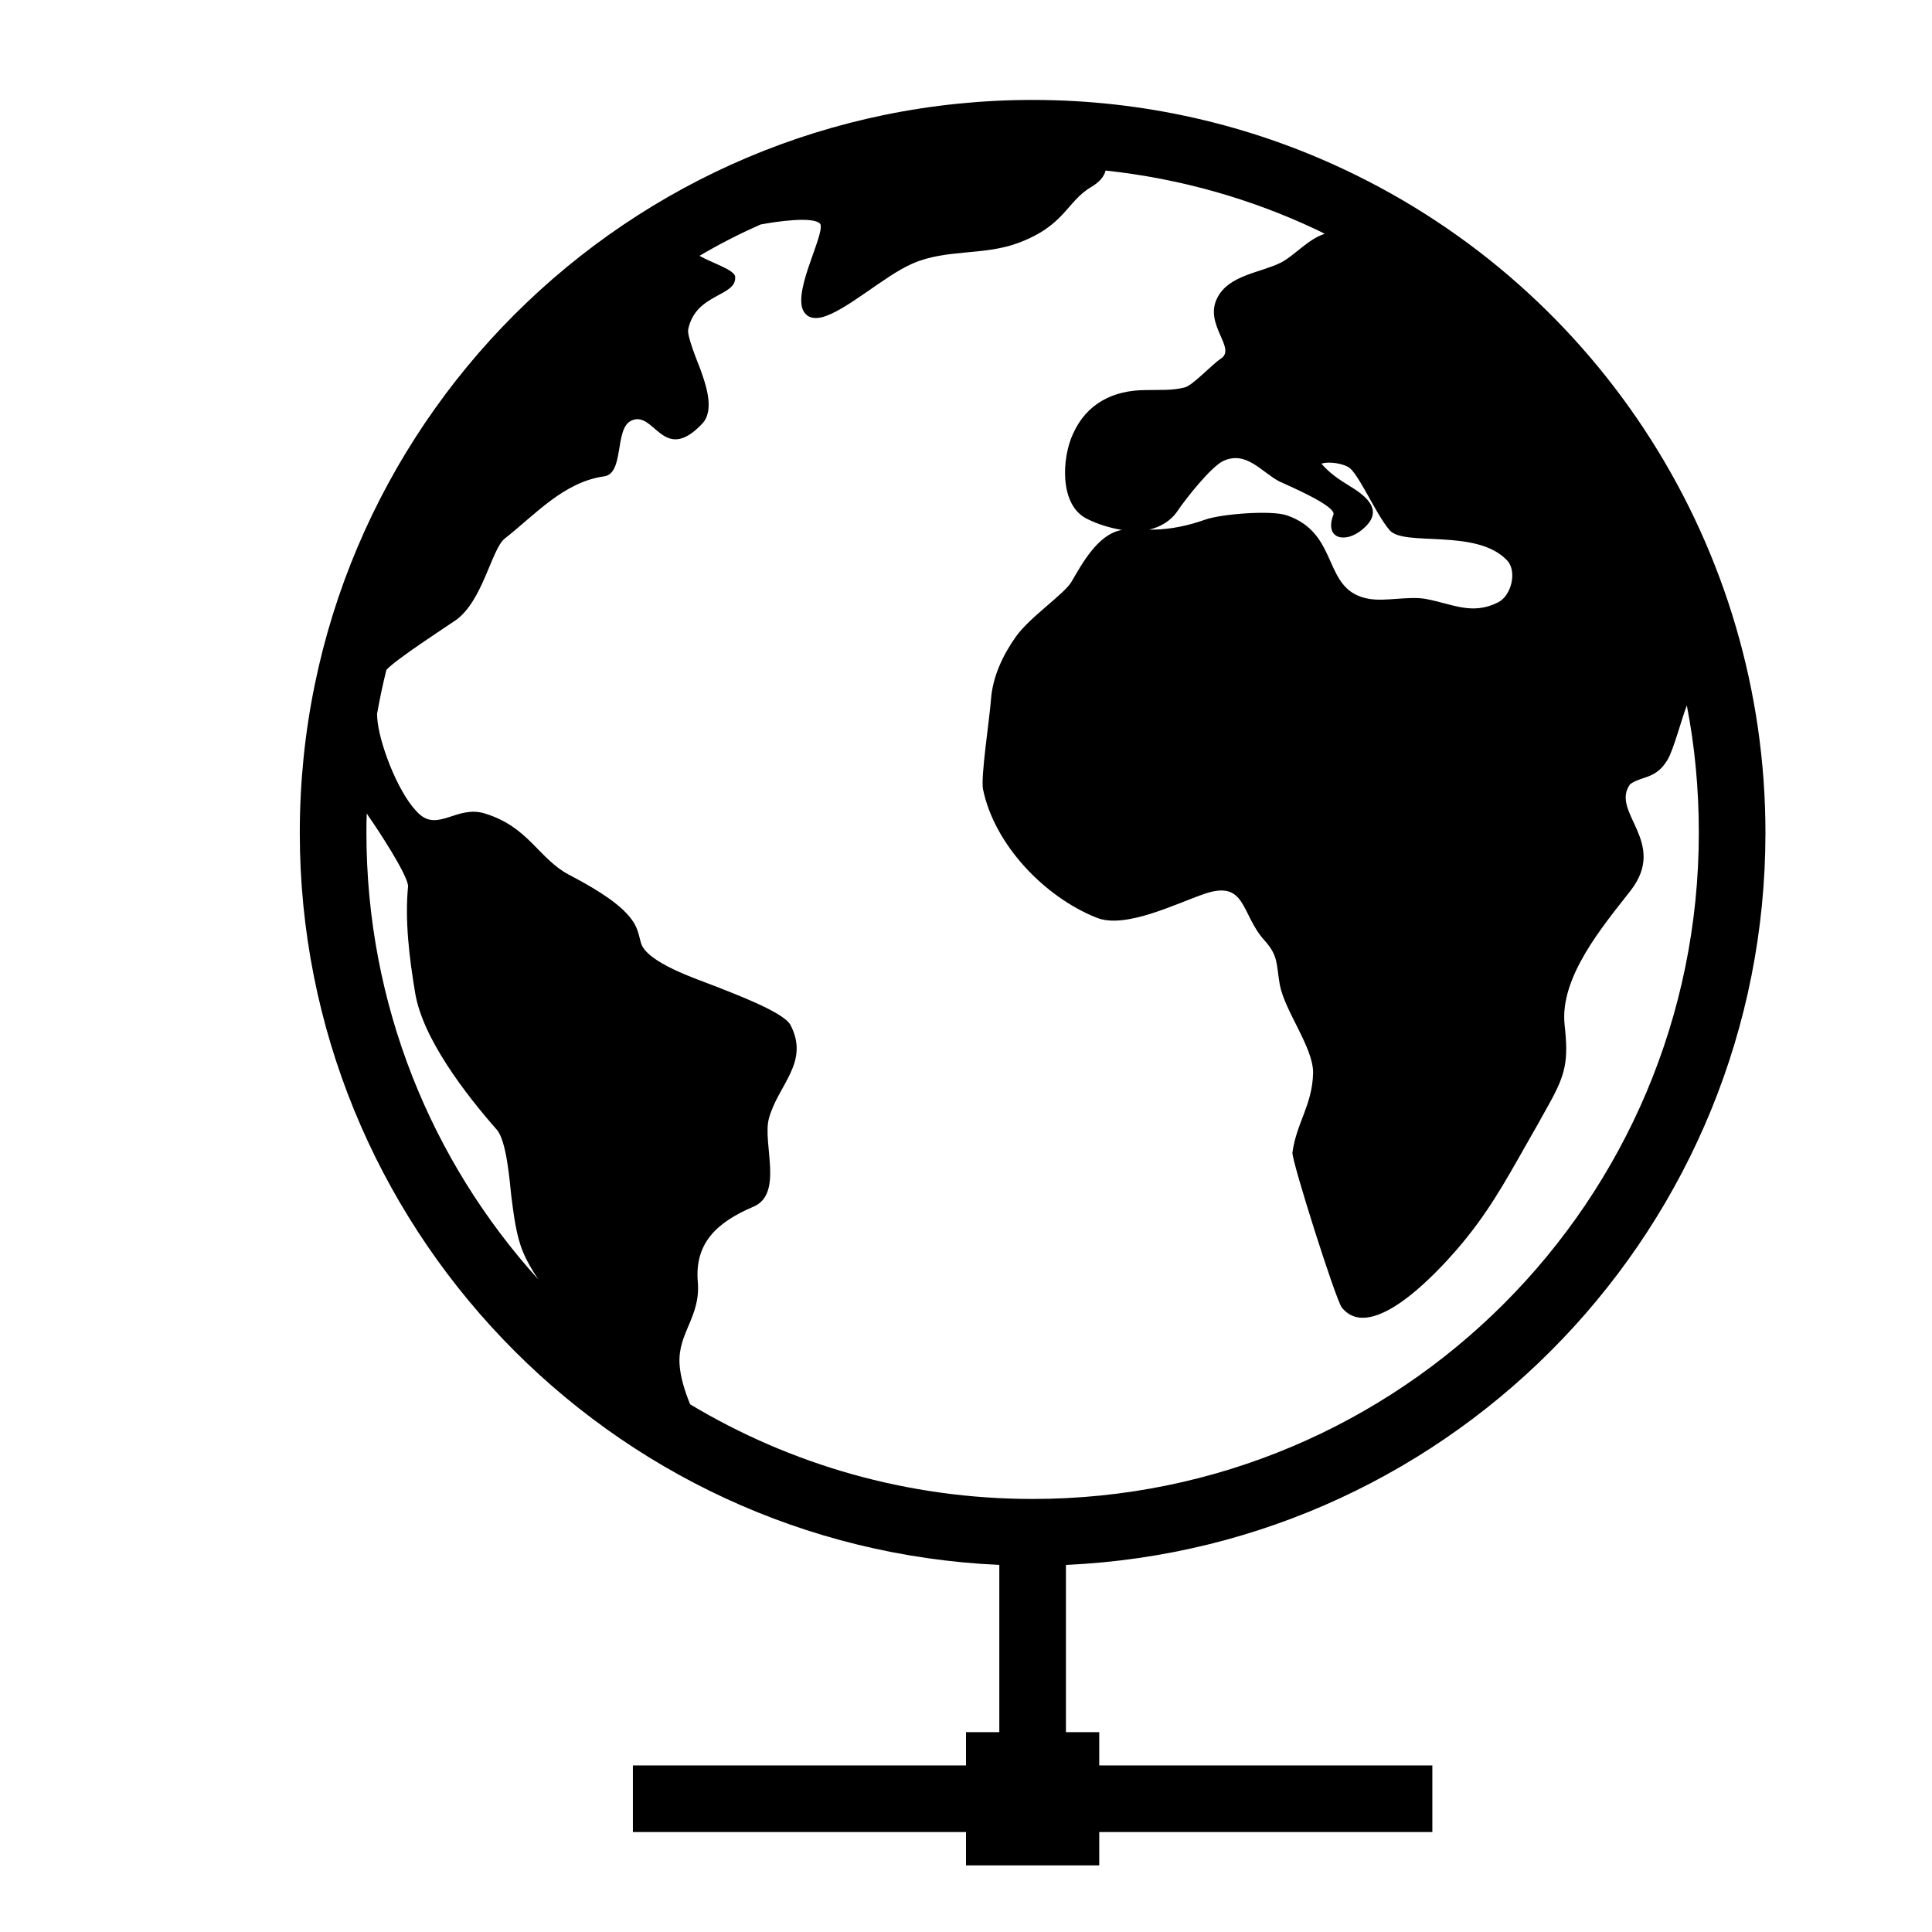 <?xml version="1.0" encoding="UTF-8"?>
<!DOCTYPE svg PUBLIC "-//W3C//DTD SVG 1.1//EN" "http://www.w3.org/Graphics/SVG/1.1/DTD/svg11.dtd">
<svg xmlns="http://www.w3.org/2000/svg" xml:space="preserve" width="580px" height="580px" shape-rendering="geometricPrecision" text-rendering="geometricPrecision" image-rendering="optimizeQuality" fill-rule="nonzero" clip-rule="nonzero" viewBox="0 0 5800 5800" xmlns:xlink="http://www.w3.org/1999/xlink">
	<title>earth_network icon</title>
	<desc>earth_network icon from the IconExperience.com I-Collection. Copyright by INCORS GmbH (www.incors.com).</desc>
		<path id="curve28"  d="M5300 2500c0,1176 -926,2145 -2100,2198l0 502 100 0 0 100 1000 0 0 200 -1000 0 0 100c-133,0 -267,0 -400,0l0 -100 -1000 0 0 -200 1000 0 0 -100 100 0 0 -502c-1174,-53 -2100,-1022 -2100,-2198 0,-1215 985,-2200 2200,-2200 334,0 652,75 936,209 773,364 1264,1141 1264,1991zm-1931 -909c-38,-6 -75,-18 -105,-33 -85,-41 -76,-184 -43,-255 41,-92 121,-132 220,-132 39,-1 77,2 116,-8 25,-7 79,-67 109,-87 46,-31 -52,-102 -12,-181 34,-69 129,-76 190,-106 39,-19 85,-73 133,-87 -8,-4 -17,-9 -26,-13 -195,-92 -408,-153 -632,-177 -4,17 -17,34 -44,50 -73,43 -78,116 -220,168 -104,38 -214,17 -315,61 -86,37 -202,145 -275,162 -16,3 -33,3 -45,-9 -53,-48 56,-235 43,-271 -18,-25 -132,-8 -180,1 -63,28 -124,59 -183,94 36,21 106,42 107,63 5,60 -119,49 -141,158 -4,20 28,97 36,118 16,45 45,124 6,165 -119,126 -144,-46 -215,-8 -48,26 -19,157 -79,166 -122,17 -207,115 -299,187 -39,31 -66,188 -147,245 -29,20 -179,117 -208,149 -11,44 -20,87 -28,132 0,9 1,18 2,27 10,77 67,223 126,275 57,50 114,-28 195,-3 132,40 161,135 253,184 57,30 139,75 181,125 24,29 26,45 35,79 16,60 171,110 224,131 44,18 204,76 225,116 59,113 -38,180 -65,282 -19,75 45,226 -47,264 -105,45 -177,106 -166,227 8,104 -60,151 -55,244 2,38 15,81 32,122 300,180 652,284 1028,284 1105,0 2000,-895 2000,-2000 0,-131 -12,-259 -36,-382 -14,34 -40,134 -58,163 -35,59 -77,48 -112,73 -62,84 115,173 1,320 -82,105 -213,259 -198,402 12,109 4,148 -48,241 -22,40 -44,79 -67,119 -68,120 -119,212 -210,317 -54,62 -255,284 -344,172 -18,-23 -151,-442 -148,-465 12,-89 60,-143 62,-239 1,-76 -85,-185 -100,-265 -11,-64 -4,-86 -46,-133 -71,-78 -54,-182 -179,-140 -85,29 -239,107 -325,72 -156,-62 -307,-219 -341,-386 -7,-38 20,-213 24,-269 5,-69 36,-134 75,-189 42,-59 147,-129 167,-165 32,-55 78,-139 146,-154 2,-1 4,-1 6,-1zm598 -199c24,28 52,47 83,66 55,33 108,77 38,133 -50,41 -113,27 -85,-46 10,-26 -140,-89 -163,-100 -54,-29 -99,-93 -168,-61 -37,18 -113,114 -137,150 -21,31 -52,48 -85,56 4,0 8,0 12,0 54,-1 105,-12 156,-30 48,-17 197,-29 245,-13 163,56 103,227 248,251 50,8 118,-9 169,0 81,15 139,50 218,10 39,-20 57,-92 27,-125 -91,-98 -309,-41 -353,-91 -23,-27 -47,-72 -65,-104 -11,-19 -38,-69 -54,-82 -16,-14 -63,-22 -86,-14zm-2351 2449c-20,-30 -36,-58 -46,-83 -21,-50 -28,-114 -35,-167 -5,-45 -14,-167 -44,-200 -93,-106 -223,-274 -245,-412 -17,-103 -31,-214 -21,-318 1,-32 -96,-179 -117,-208l-7 -11c-1,20 -1,39 -1,58 0,516 195,986 516,1341z"/>
</svg>
